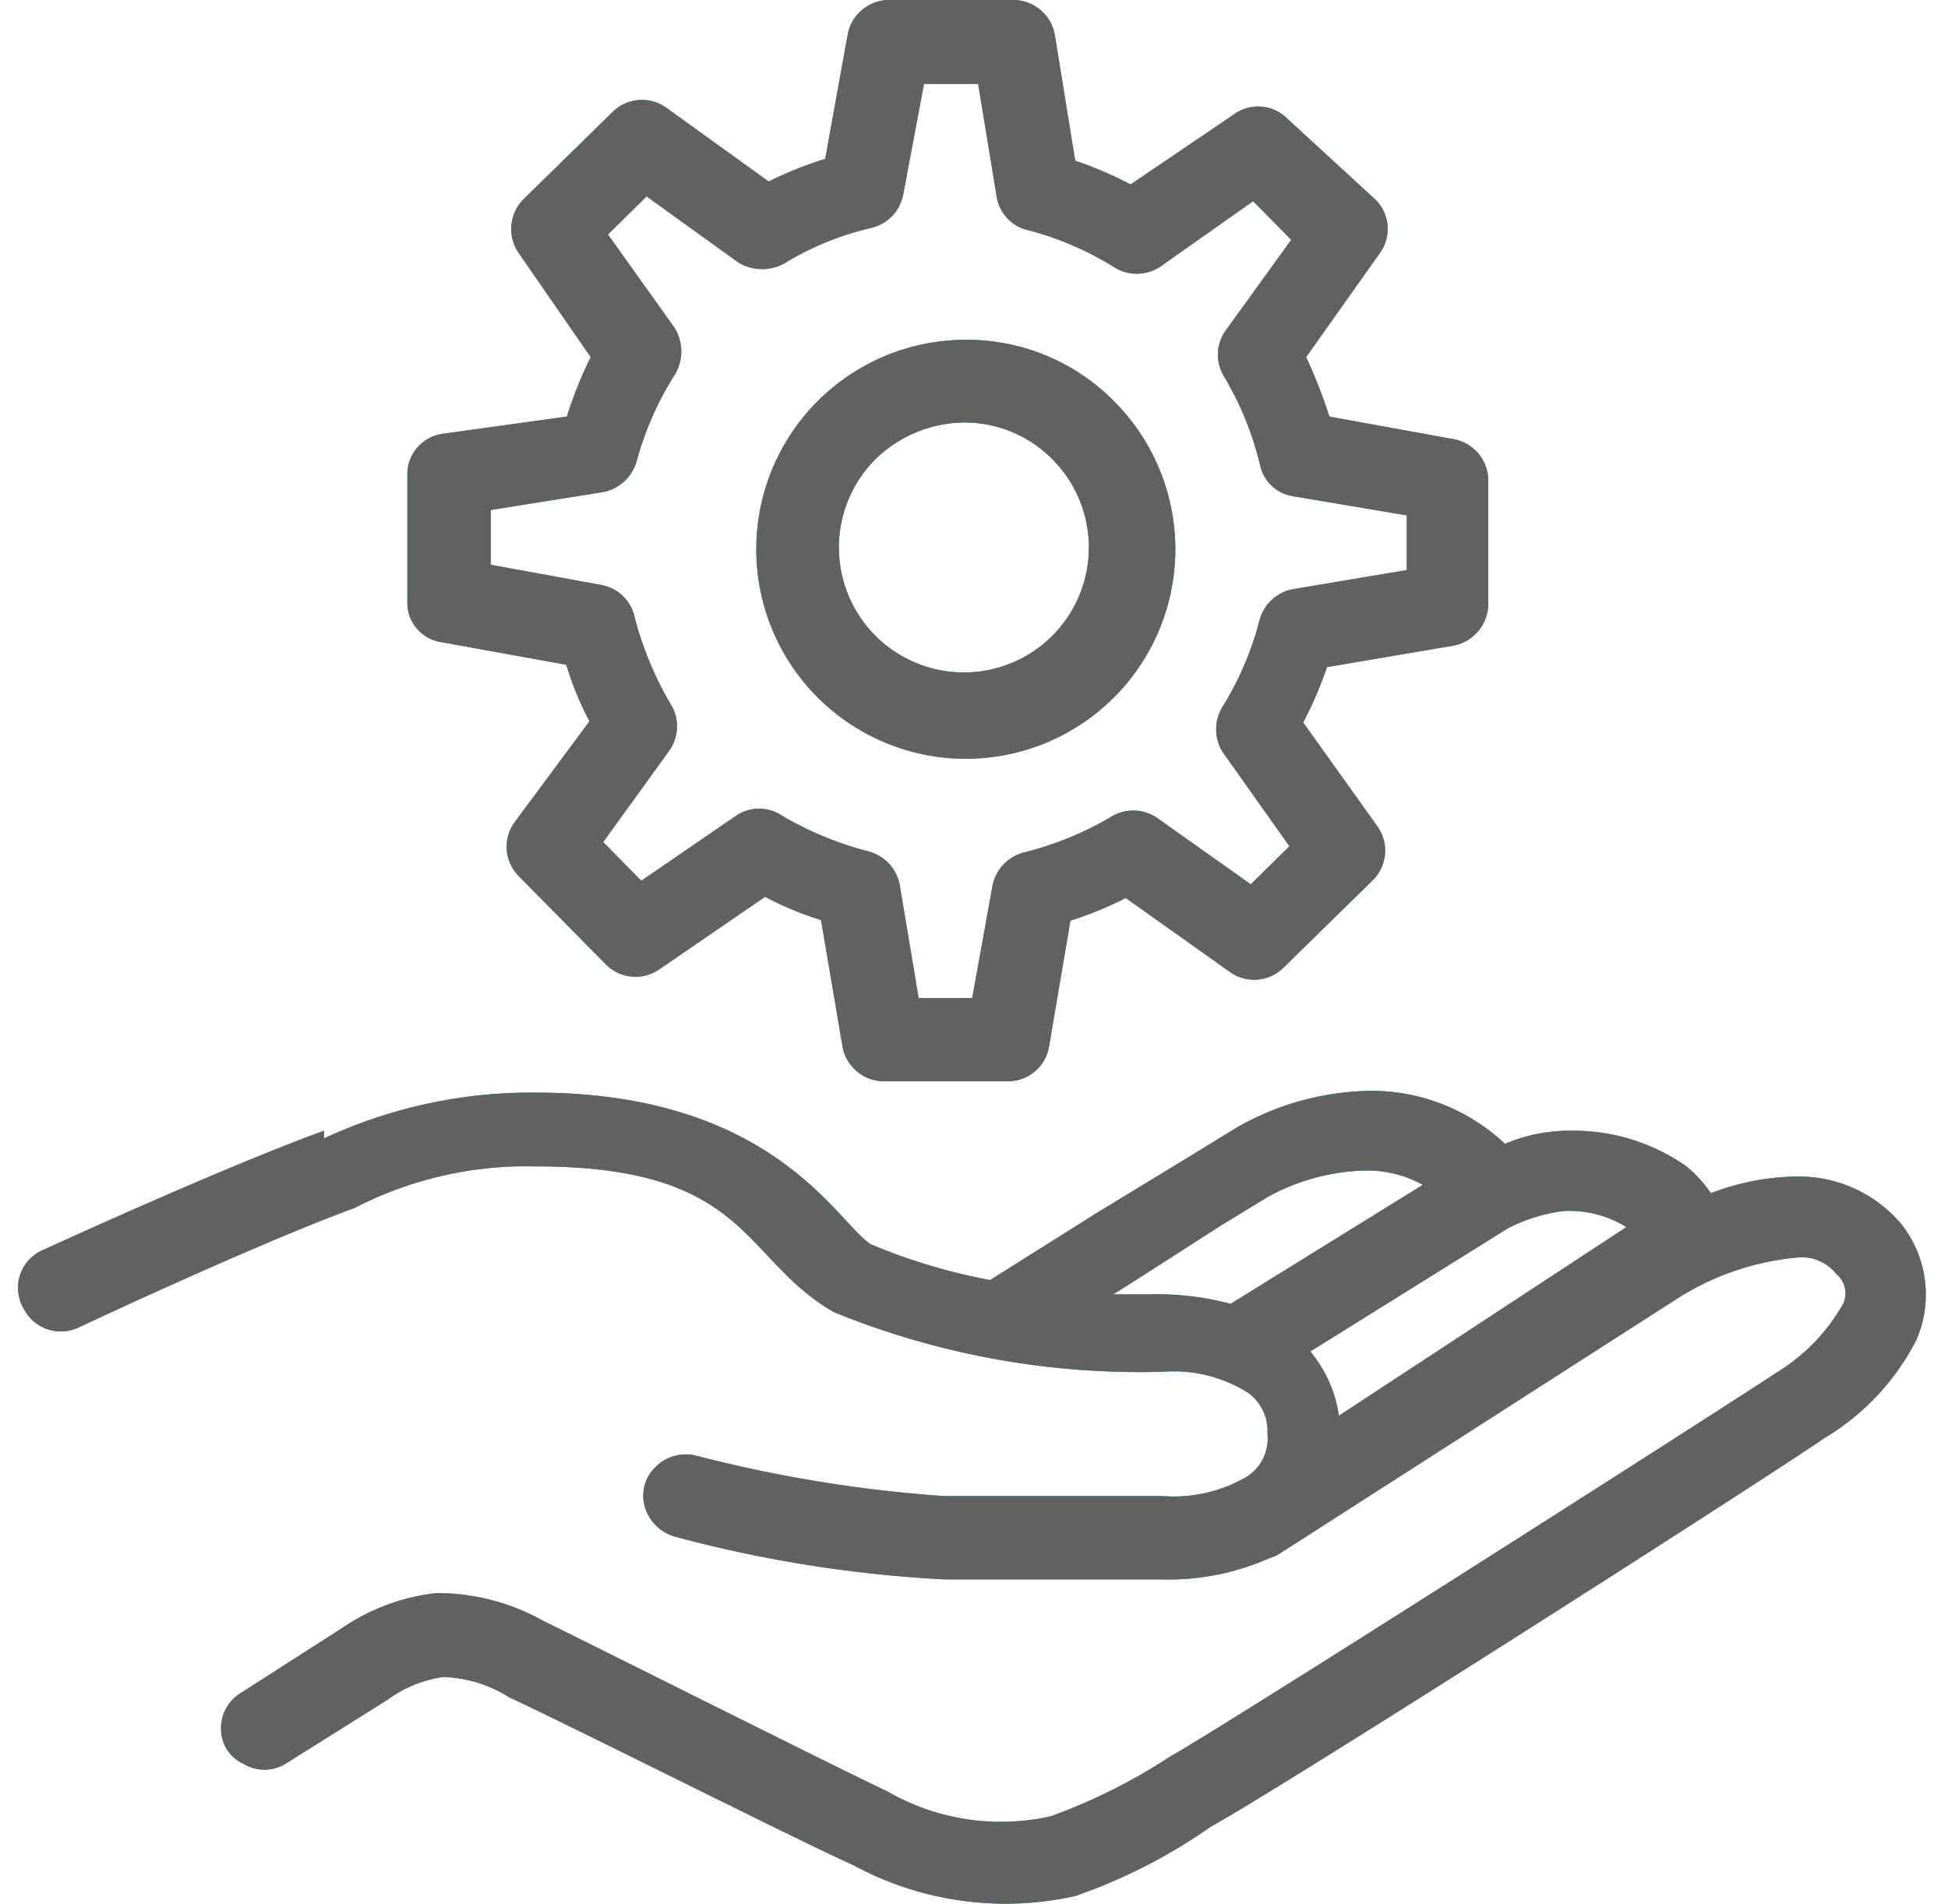 <svg id="9f6d0296-42bd-4e0b-9fe7-64bd55ce3bcc" data-name="Layer 1" xmlns="http://www.w3.org/2000/svg" width="0.45in" height="0.44in" viewBox="0 0 32.06 32"><defs><style>.ce316e96-62eb-4bc3-b9cb-c9c7f1b60409{fill:#00acc1;}.e011cbb6-d365-48b3-89fe-b2deaf27c0b6{fill:#616161;}</style></defs><title>services</title><path class="ce316e96-62eb-4bc3-b9cb-c9c7f1b60409" d="M13.91.57l-.38,2.1a6.49,6.49,0,0,0-.95.38L10.86,1.81a.7.7,0,0,0-.9.07L8.46,3.35a.71.71,0,0,0-.08.9L9.59,6a7.19,7.19,0,0,0-.4,1L7.1,7.29A.69.69,0,0,0,6.51,8v2.1a.67.67,0,0,0,.57.69l2.1.38a5.27,5.27,0,0,0,.39.95l-1.26,1.7a.7.7,0,0,0,.07.9l1.47,1.49a.7.7,0,0,0,.89.08l1.78-1.22a5.48,5.48,0,0,0,.94.39l.36,2.12a.71.71,0,0,0,.69.59H16.6a.7.7,0,0,0,.69-.58l.36-2.12a6.26,6.26,0,0,0,.93-.38l1.76,1.25a.7.7,0,0,0,.89-.08l1.5-1.47a.7.7,0,0,0,.08-.9l-1.25-1.75a6.36,6.36,0,0,0,.4-.93l2.12-.36a.72.72,0,0,0,.59-.69V8.08a.71.71,0,0,0-.58-.7L22,7a8.63,8.63,0,0,0-.39-1l1.24-1.75a.69.69,0,0,0-.07-.89L21.3,2a.69.69,0,0,0-.9-.08L18.66,3.1a6.36,6.36,0,0,0-.93-.4L17.39.6A.71.71,0,0,0,16.7,0H14.6A.71.71,0,0,0,13.91.57Zm1.28.84h.91l.31,1.89a.69.69,0,0,0,.54.57,5.26,5.26,0,0,1,1.42.61.71.71,0,0,0,.79,0l1.56-1.1.64.65L20.24,5.58a.7.7,0,0,0,0,.76,5.35,5.35,0,0,1,.6,1.49.67.67,0,0,0,.56.51l1.9.32v.92l-1.91.32a.72.72,0,0,0-.57.55,5.26,5.26,0,0,1-.61,1.42.72.72,0,0,0,0,.77l1.12,1.58-.65.64L19.1,13.74a.71.71,0,0,0-.79,0,5.51,5.51,0,0,1-1.42.58.72.72,0,0,0-.55.57L16,16.77h-.9l-.32-1.91a.72.72,0,0,0-.55-.56,5.69,5.69,0,0,1-1.42-.59.69.69,0,0,0-.78,0L10.44,14.8l-.64-.65,1.12-1.55a.71.71,0,0,0,0-.79,5.75,5.75,0,0,1-.59-1.43.7.7,0,0,0-.56-.55L7.91,9.49V8.57l1.88-.3a.73.73,0,0,0,.58-.55A5.31,5.31,0,0,1,11,6.3a.75.75,0,0,0,0-.79L9.88,3.94l.65-.64,1.54,1.11a.77.77,0,0,0,.8,0,4.94,4.94,0,0,1,1.43-.58.71.71,0,0,0,.54-.56Zm.69,4.3a3.52,3.52,0,1,0,2.47,1A3.47,3.47,0,0,0,15.88,5.71Zm0,1.39a2.07,2.07,0,0,1,1.48.63,2.1,2.1,0,1,1-3,0A2.16,2.16,0,0,1,15.88,7.1ZM8.67,18.36a8.24,8.24,0,0,0-3.56.77V19C3.38,19.63.4,21,.4,21a.69.69,0,0,0-.38.9.47.47,0,0,0,.05.1.7.7,0,0,0,.93.3s3-1.41,4.62-2a6.28,6.28,0,0,1,3.06-.7c3.58,0,3.44,1.56,5,2.45h0a13.6,13.6,0,0,0,5.53,1,2.35,2.35,0,0,1,1.42.35.79.79,0,0,1,.33.69.76.76,0,0,1-.34.72,2.42,2.42,0,0,1-1.41.33H15.54a22.78,22.78,0,0,1-4.18-.68.72.72,0,0,0-.68.19.67.67,0,0,0-.18.67.74.74,0,0,0,.5.5,21.81,21.81,0,0,0,4.54.72h3.64A4.2,4.2,0,0,0,21,26.18a.66.66,0,0,0,.19-.09l6.61-4.24a4.51,4.51,0,0,1,2.07-.72.74.74,0,0,1,.65.28.42.42,0,0,1,.07.57,3.16,3.16,0,0,1-1.07,1.08h0c-.76.51-9.22,5.91-10.2,6.46a9.59,9.59,0,0,1-2,1,3.82,3.82,0,0,1-2.75-.42c-.87-.41-4.57-2.27-5.77-2.86A3.66,3.66,0,0,0,7,26.77a3.49,3.49,0,0,0-1.59.59h0l-1.7,1.09a.69.69,0,0,0-.33.61.64.64,0,0,0,.38.58.68.68,0,0,0,.7,0l1.72-1.08a2.07,2.07,0,0,1,.93-.38,2.19,2.19,0,0,1,1.11.34C9.4,29.07,13,30.89,14,31.34a5.37,5.37,0,0,0,3.73.52A9.18,9.18,0,0,0,20,30.7c1.35-.75,9.34-5.86,10.31-6.53a4.1,4.1,0,0,0,1.55-1.65,1.91,1.91,0,0,0-.25-1.95h0a2.25,2.25,0,0,0-1.73-.8,4.13,4.13,0,0,0-1.47.28A2.2,2.2,0,0,0,28,19.6a3.3,3.3,0,0,0-1.94-.6,2.82,2.82,0,0,0-1.11.22,3.27,3.27,0,0,0-2.24-.89,4.63,4.63,0,0,0-2.27.62l-.8.49-1.56.95L16.3,21.51a9.82,9.82,0,0,1-2-.6C13.74,20.57,12.68,18.36,8.67,18.36Zm13.9,1.31a1.92,1.92,0,0,1,1,.24l-3.23,2A4.68,4.68,0,0,0,19,21.75h-.63l.27-.17,1.56-1,.77-.47A3.58,3.58,0,0,1,22.57,19.67Zm3.36.68a1.81,1.81,0,0,1,1.06.27h0l-4.83,3.17a2.16,2.16,0,0,0-.48-1.08L25,20.64h0A2.8,2.8,0,0,1,25.93,20.35Z"/><path class="e011cbb6-d365-48b3-89fe-b2deaf27c0b6" d="M13.91.57l-.38,2.1a6.49,6.49,0,0,0-.95.38L10.86,1.81a.7.7,0,0,0-.9.07L8.46,3.35a.71.71,0,0,0-.08.9L9.59,6a7.19,7.19,0,0,0-.4,1L7.1,7.29A.69.69,0,0,0,6.51,8v2.1a.67.67,0,0,0,.57.69l2.1.38a5.27,5.27,0,0,0,.39.95l-1.26,1.7a.7.7,0,0,0,.07.9l1.47,1.49a.7.7,0,0,0,.89.08l1.78-1.22a5.48,5.48,0,0,0,.94.39l.36,2.12a.71.71,0,0,0,.69.59H16.6a.7.7,0,0,0,.69-.58l.36-2.12a6.26,6.26,0,0,0,.93-.38l1.76,1.25a.7.7,0,0,0,.89-.08l1.5-1.47a.7.7,0,0,0,.08-.9l-1.25-1.75a6.36,6.36,0,0,0,.4-.93l2.12-.36a.72.72,0,0,0,.59-.69V8.08a.71.71,0,0,0-.58-.7L22,7a8.63,8.63,0,0,0-.39-1l1.24-1.75a.69.69,0,0,0-.07-.89L21.3,2a.69.69,0,0,0-.9-.08L18.66,3.1a6.36,6.36,0,0,0-.93-.4L17.39.6A.71.71,0,0,0,16.7,0H14.6A.71.71,0,0,0,13.91.57Zm1.28.84h.91l.31,1.89a.69.69,0,0,0,.54.57,5.26,5.26,0,0,1,1.42.61.71.71,0,0,0,.79,0l1.56-1.1.64.65L20.24,5.58a.7.7,0,0,0,0,.76,5.35,5.35,0,0,1,.6,1.49.67.67,0,0,0,.56.51l1.9.32v.92l-1.91.32a.72.72,0,0,0-.57.55,5.26,5.26,0,0,1-.61,1.42.72.72,0,0,0,0,.77l1.12,1.58-.65.64L19.1,13.74a.71.71,0,0,0-.79,0,5.51,5.51,0,0,1-1.42.58.72.72,0,0,0-.55.57L16,16.77h-.9l-.32-1.91a.72.72,0,0,0-.55-.56,5.69,5.69,0,0,1-1.42-.59.69.69,0,0,0-.78,0L10.44,14.8l-.64-.65,1.12-1.55a.71.71,0,0,0,0-.79,5.75,5.75,0,0,1-.59-1.43.7.7,0,0,0-.56-.55L7.91,9.49V8.57l1.88-.3a.73.73,0,0,0,.58-.55A5.31,5.31,0,0,1,11,6.3a.75.75,0,0,0,0-.79L9.88,3.94l.65-.64,1.54,1.11a.77.77,0,0,0,.8,0,4.94,4.94,0,0,1,1.43-.58.71.71,0,0,0,.54-.56Zm.69,4.3a3.52,3.52,0,1,0,2.47,1A3.47,3.47,0,0,0,15.88,5.71Zm0,1.39a2.07,2.07,0,0,1,1.48.63,2.1,2.1,0,1,1-3,0A2.16,2.16,0,0,1,15.88,7.1ZM8.67,18.36a8.24,8.24,0,0,0-3.56.77V19C3.38,19.63.4,21,.4,21a.69.69,0,0,0-.38.9.47.47,0,0,0,.05.1.7.7,0,0,0,.93.3s3-1.41,4.62-2a6.28,6.28,0,0,1,3.06-.7c3.58,0,3.44,1.56,5,2.45h0a13.6,13.6,0,0,0,5.53,1,2.35,2.35,0,0,1,1.42.35.79.79,0,0,1,.33.69.76.76,0,0,1-.34.72,2.42,2.42,0,0,1-1.41.33H15.54a22.78,22.78,0,0,1-4.18-.68.72.72,0,0,0-.68.19.67.67,0,0,0-.18.67.74.74,0,0,0,.5.5,21.81,21.81,0,0,0,4.54.72h3.64A4.2,4.2,0,0,0,21,26.18a.66.66,0,0,0,.19-.09l6.61-4.24a4.51,4.51,0,0,1,2.07-.72.74.74,0,0,1,.65.28.42.42,0,0,1,.07.57,3.16,3.16,0,0,1-1.07,1.08h0c-.76.51-9.22,5.91-10.2,6.46a9.59,9.59,0,0,1-2,1,3.82,3.82,0,0,1-2.75-.42c-.87-.41-4.57-2.27-5.77-2.86A3.66,3.66,0,0,0,7,26.77a3.49,3.49,0,0,0-1.59.59h0l-1.7,1.09a.69.69,0,0,0-.33.61.64.64,0,0,0,.38.58.68.68,0,0,0,.7,0l1.72-1.08a2.07,2.07,0,0,1,.93-.38,2.19,2.19,0,0,1,1.11.34C9.4,29.07,13,30.89,14,31.34a5.37,5.37,0,0,0,3.73.52A9.18,9.18,0,0,0,20,30.7c1.35-.75,9.34-5.86,10.31-6.53a4.1,4.1,0,0,0,1.55-1.65,1.91,1.91,0,0,0-.25-1.95h0a2.25,2.25,0,0,0-1.73-.8,4.13,4.13,0,0,0-1.47.28A2.2,2.2,0,0,0,28,19.6a3.3,3.3,0,0,0-1.94-.6,2.82,2.82,0,0,0-1.11.22,3.27,3.27,0,0,0-2.24-.89,4.63,4.63,0,0,0-2.27.62l-.8.49-1.56.95L16.3,21.51a9.82,9.82,0,0,1-2-.6C13.74,20.57,12.68,18.36,8.67,18.36Zm13.9,1.31a1.92,1.92,0,0,1,1,.24l-3.23,2A4.68,4.68,0,0,0,19,21.75h-.63l.27-.17,1.56-1,.77-.47A3.58,3.58,0,0,1,22.57,19.67Zm3.36.68a1.81,1.81,0,0,1,1.06.27h0l-4.83,3.17a2.16,2.16,0,0,0-.48-1.08L25,20.64h0A2.8,2.8,0,0,1,25.93,20.35Z"/></svg>